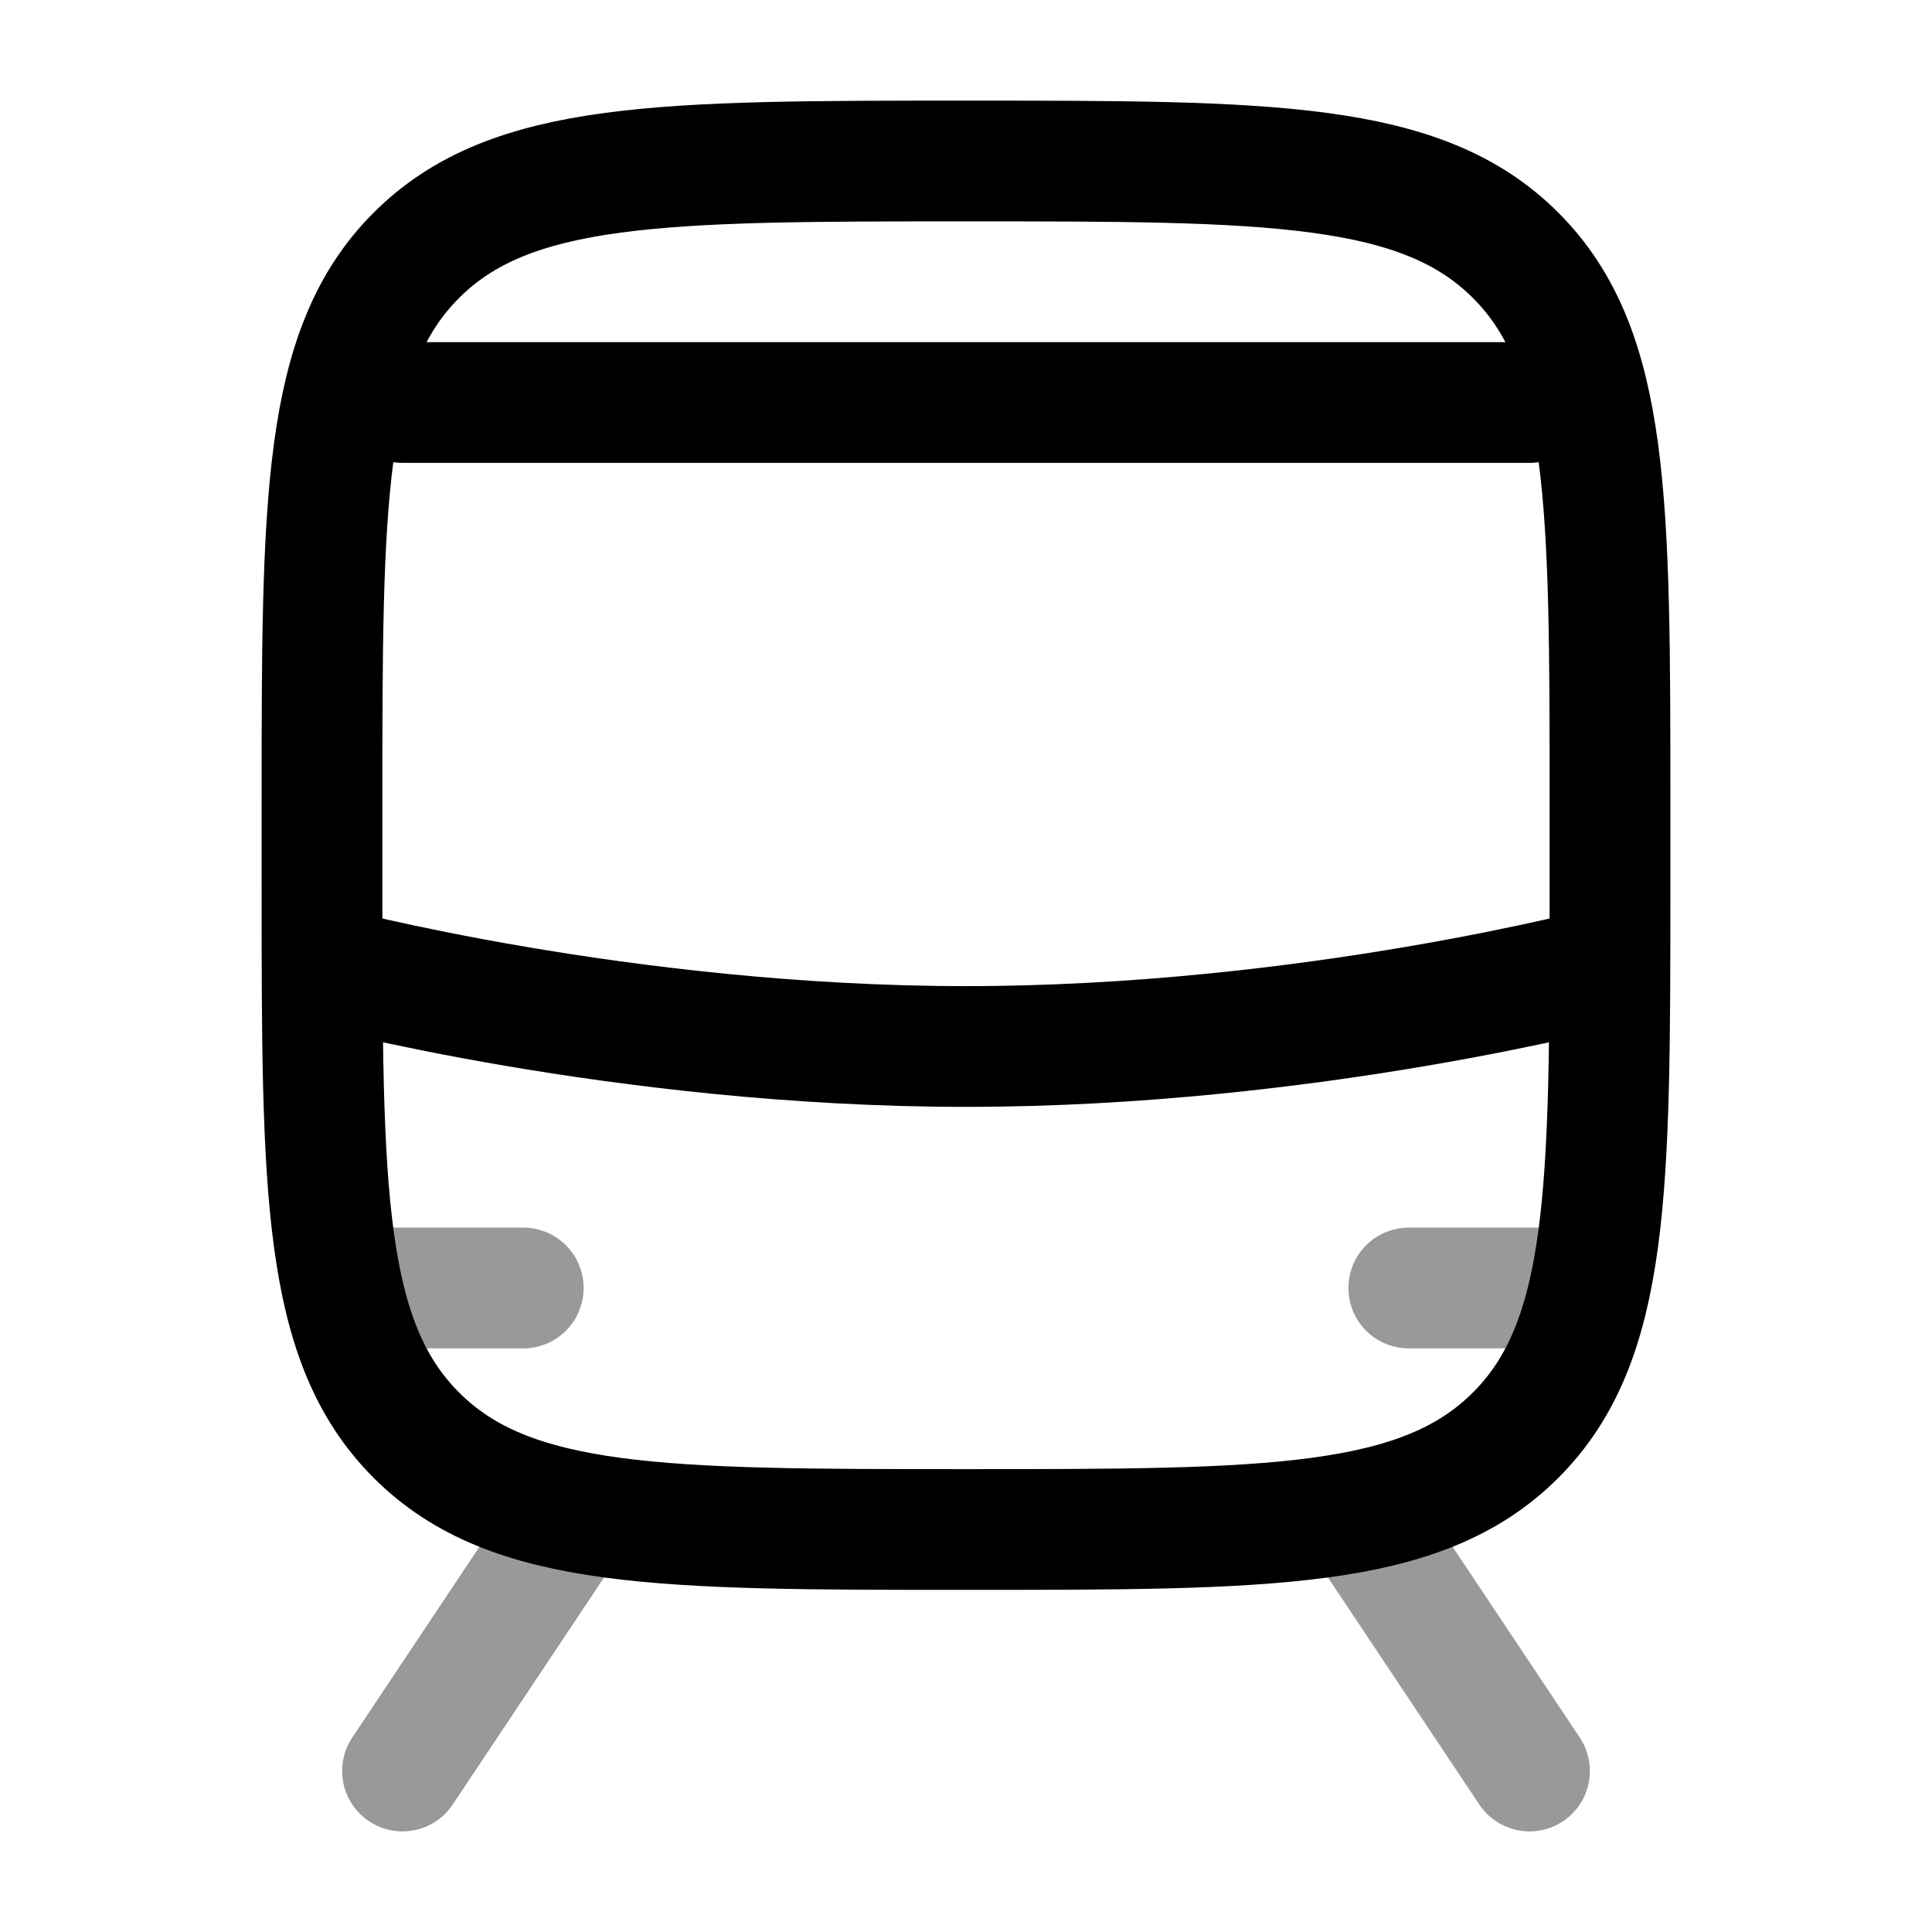 <svg width="24" height="24" viewBox="0 0 24 24" fill="none" xmlns="http://www.w3.org/2000/svg">
<path d="M4 11V10C4 6.229 4 4.343 5.172 3.172C6.343 2 8.229 2 12 2C15.771 2 17.657 2 18.828 3.172C20 4.343 20 6.229 20 10V11C20 14.771 20 16.657 18.828 17.828C17.657 19 15.771 19 12 19C8.229 19 6.343 19 5.172 17.828C4 16.657 4 14.771 4 11Z" stroke="currentColor" stroke-width="1.5" stroke-linejoin="round"/>
<path d="M4 12C4 12 7.733 13 12 13C16.267 13 20 12 20 12" stroke="currentColor" stroke-width="1.5" stroke-linejoin="round"/>
<path opacity="0.4" d="M7 19L5 22" stroke="currentColor" stroke-width="1.5" stroke-linecap="round" stroke-linejoin="round"/>
<path opacity="0.4" d="M17 19L19 22" stroke="currentColor" stroke-width="1.5" stroke-linecap="round" stroke-linejoin="round"/>
<path opacity="0.4" d="M4.5 16H6.5" stroke="currentColor" stroke-width="1.5" stroke-linecap="round"/>
<path opacity="0.4" d="M17.5 16H19.5" stroke="currentColor" stroke-width="1.5" stroke-linecap="round"/>
<path d="M5 5H19" stroke="currentColor" stroke-width="1.5" stroke-linecap="round"/>
</svg>
